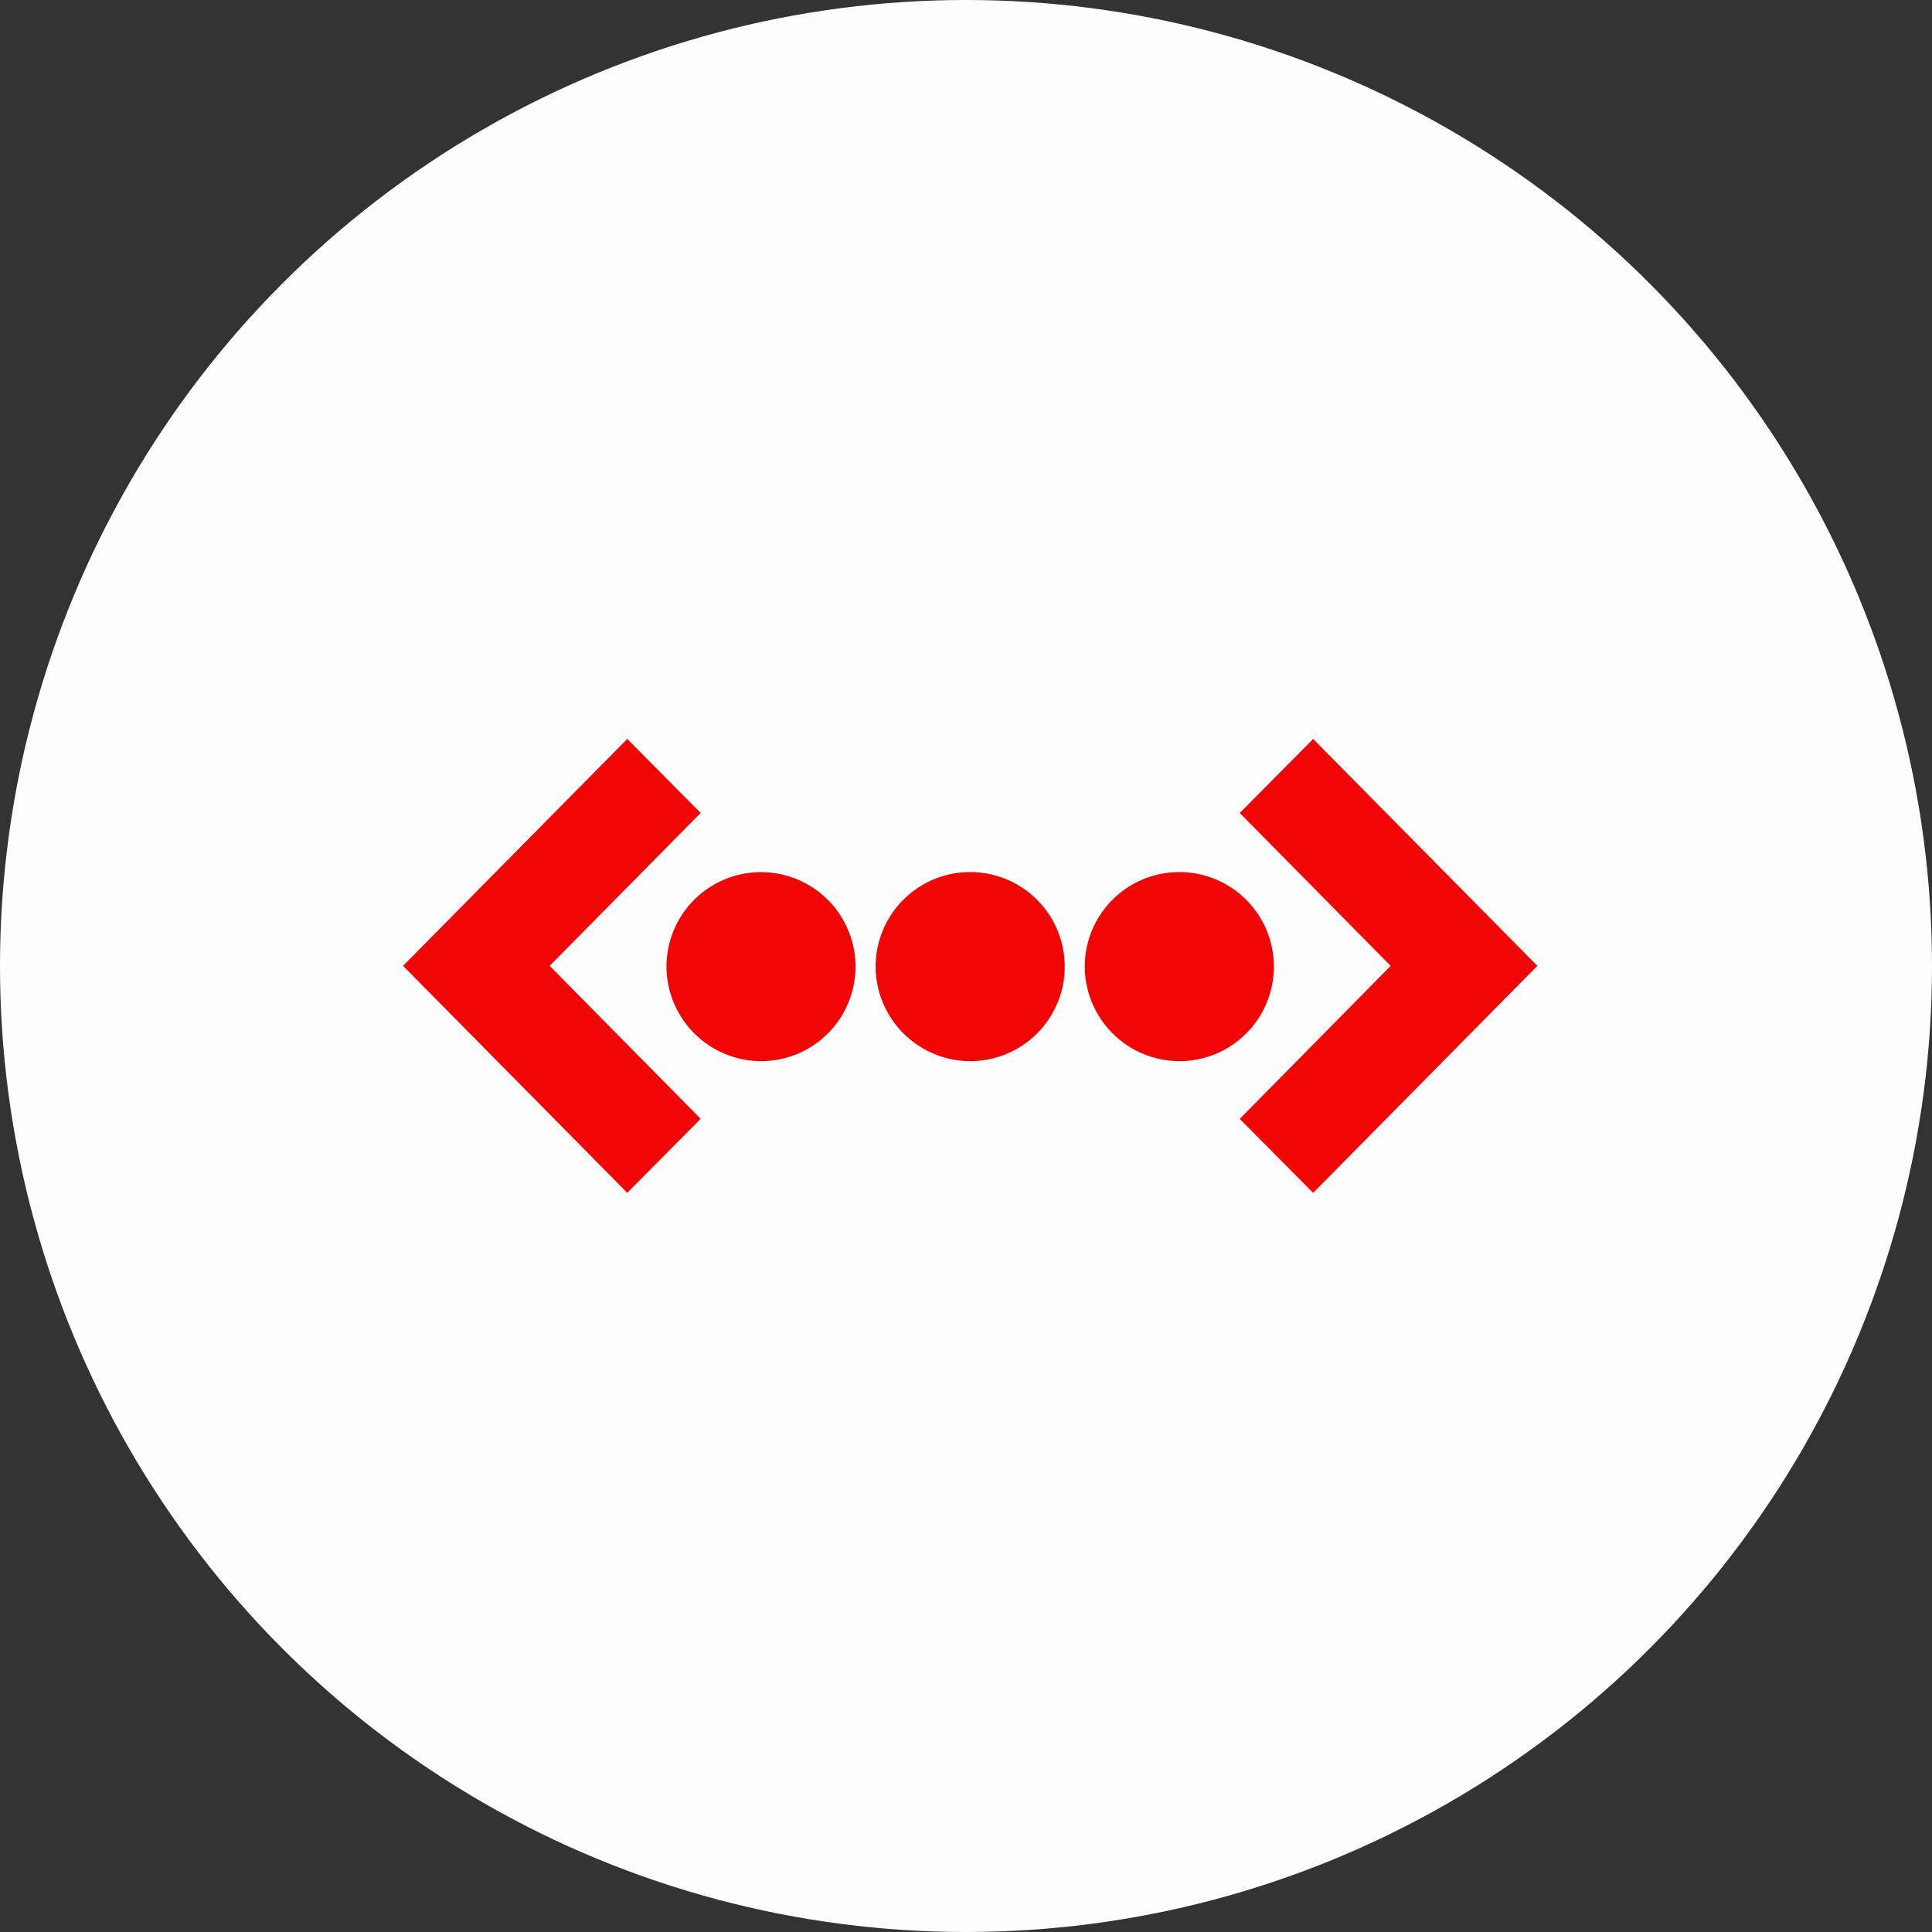 <svg xmlns="http://www.w3.org/2000/svg" xmlns:xlink="http://www.w3.org/1999/xlink" width="200" height="200" viewBox="0 0 200 200"><rect x="0" y="0" width="200" height="200" fill="#333333" stroke="none"/><defs><clipPath id="a"><rect width="200" height="200" fill="none"/></clipPath></defs><g clip-path="url(#a)"><circle cx="100" cy="100" r="100" fill="#fdfdfd"/><path d="M926.728,269.595a9.784,9.784,0,1,1,9.784,9.868,9.827,9.827,0,0,1-9.784-9.868m-27.269,0,23.208-23.489,7.6,7.659-15.633,15.83,15.633,15.837-7.6,7.659Zm70.571,0a9.788,9.788,0,1,1,9.784,9.868,9.827,9.827,0,0,1-9.784-9.868m-21.651,0a9.788,9.788,0,1,1,9.784,9.868,9.827,9.827,0,0,1-9.784-9.868m68.5,0-23.208,23.5-7.6-7.659,15.627-15.837-15.627-15.83,7.6-7.659Z" transform="translate(-857.733 -169.611)" fill="#f20505"/></g></svg>